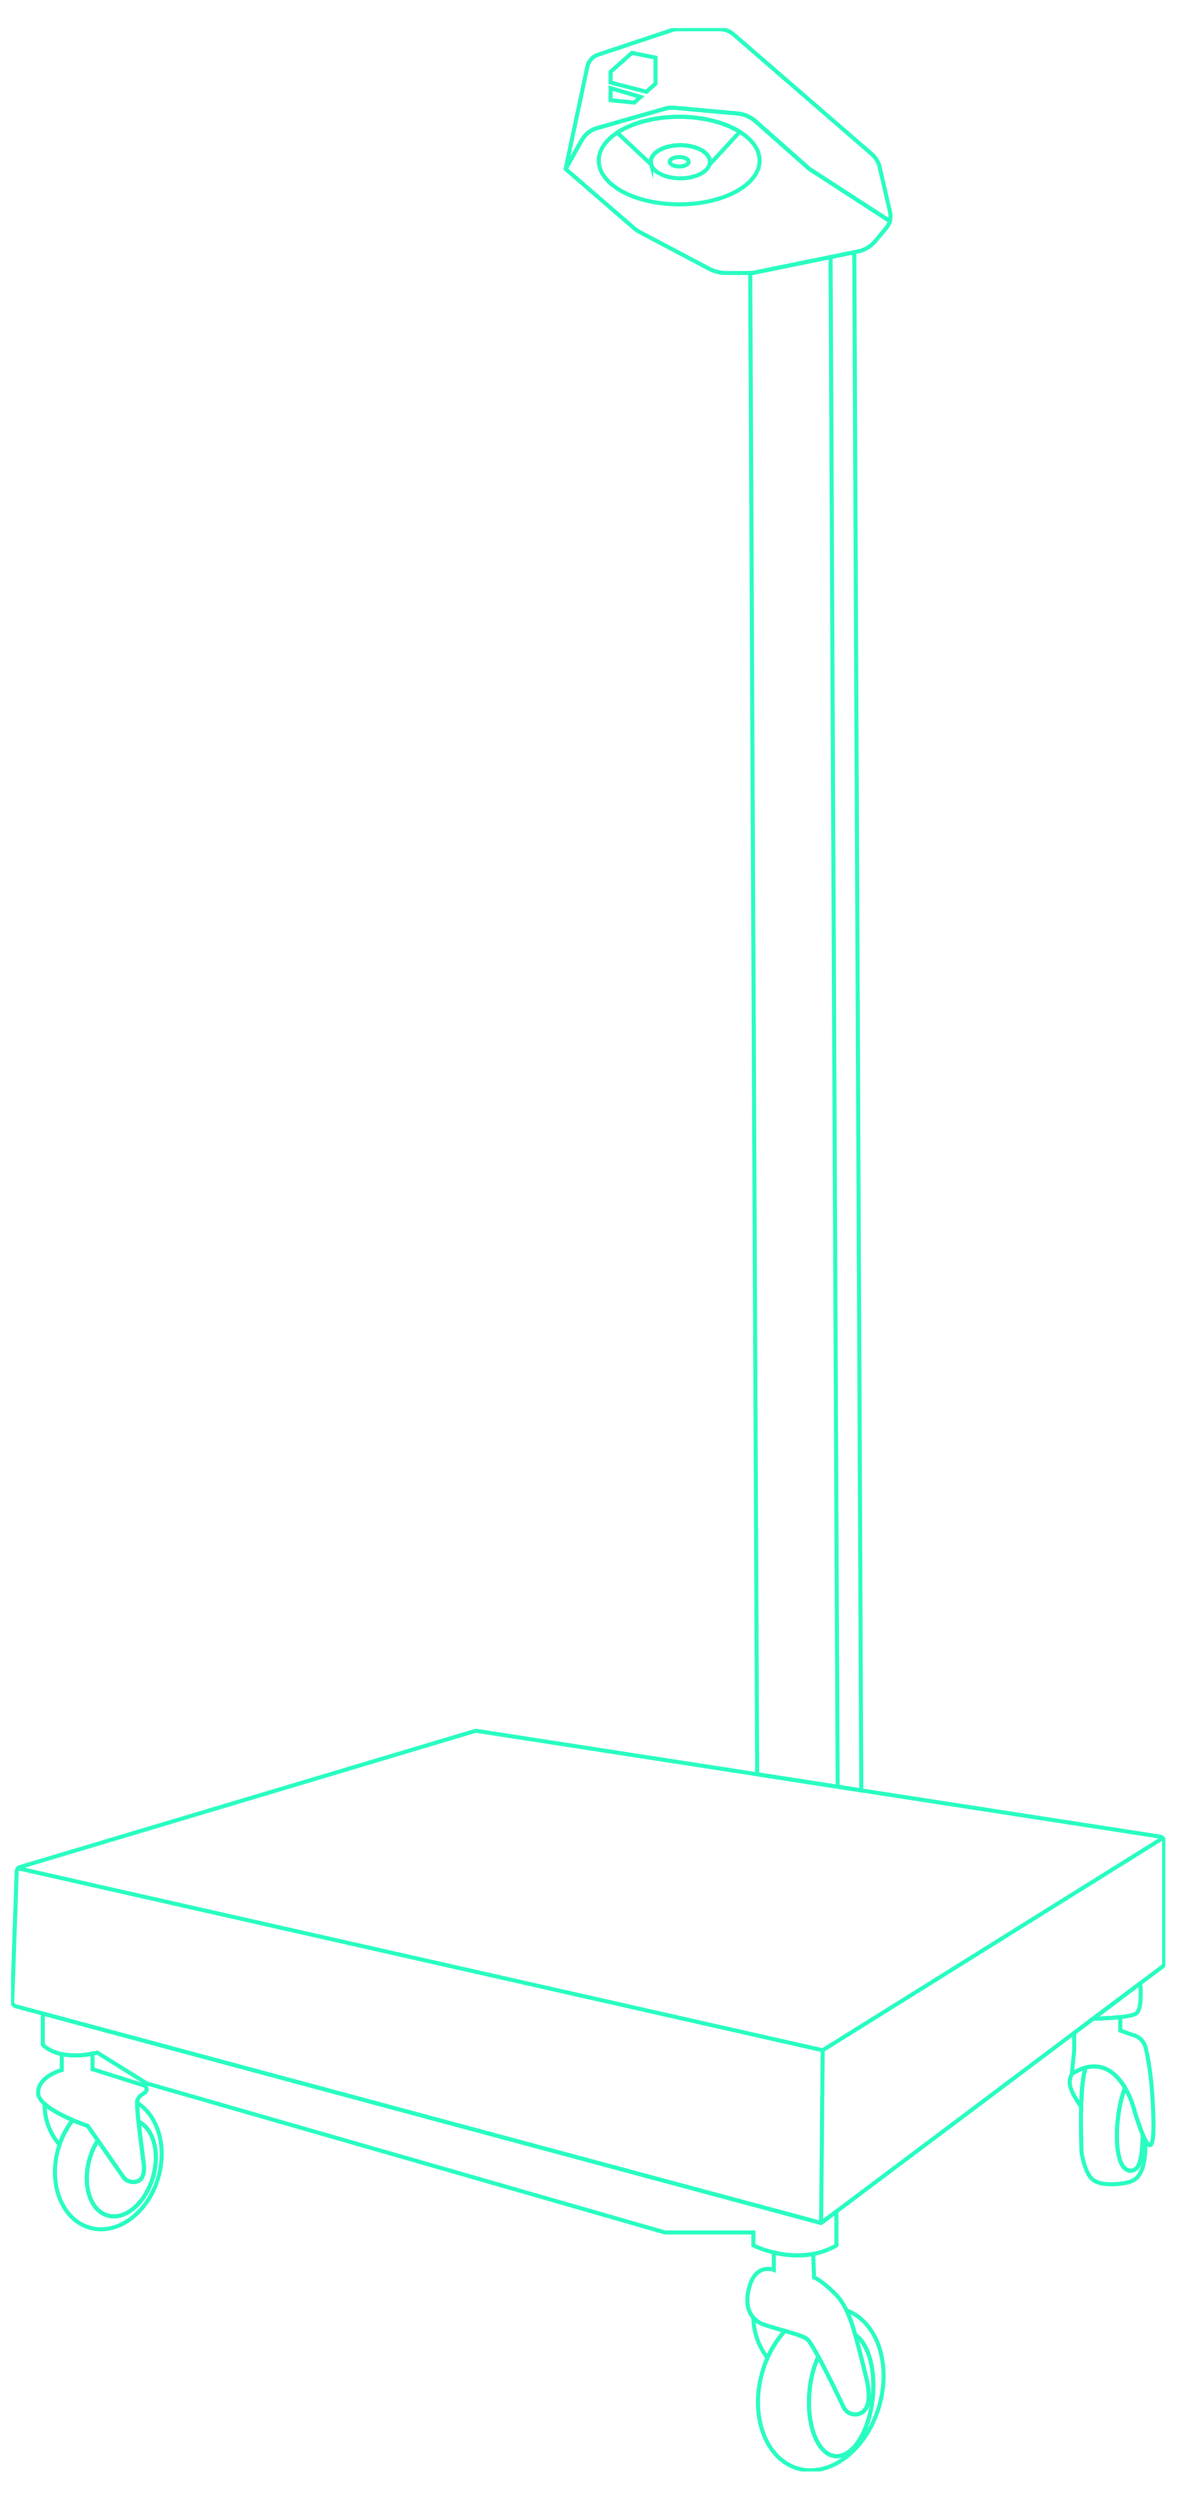 <svg id="Groupe_16" data-name="Groupe 16" xmlns="http://www.w3.org/2000/svg" xmlns:xlink="http://www.w3.org/1999/xlink" width="435" height="922" viewBox="0 0 435 922">
  <defs>
    <clipPath id="clip-path">
      <rect id="Rectangle_12" data-name="Rectangle 12" width="425.873" height="901.173" fill="none"/>
    </clipPath>
  </defs>
  <rect id="bg" width="435" height="922" fill="none"/>
  <g id="Groupe_5" data-name="Groupe 5" transform="translate(4.072 10.349)">
    <g id="Groupe_4" data-name="Groupe 4" transform="translate(0 -0.001)" clip-path="url(#clip-path)">
      <path id="Tracé_12" data-name="Tracé 12" d="M246.161,36.929l25.08-7.166a9.038,9.038,0,0,1,3.3-.311l23.325,2.121a11.634,11.634,0,0,1,6.655,2.872l19.836,17.547L354.07,71.267a6.675,6.675,0,0,0,.086-3.31l-3.818-16.542a9.164,9.164,0,0,0-2.933-4.871L296.471,2.438a7.948,7.948,0,0,0-5.2-1.94H275.462A5.271,5.271,0,0,0,273.8.769L246.435,9.889a5.982,5.982,0,0,0-3.961,4.432l-7.92,37.254a.062.062,0,0,0,.114.044l5.684-10.1A9.729,9.729,0,0,1,246.161,36.929Z" transform="translate(-29.838 -0.062)" fill="none" stroke="#29fdc1" stroke-miterlimit="10" stroke-width="1.5"/>
      <line id="Ligne_1" data-name="Ligne 1" x2="2.618" y2="563.822" transform="translate(302.374 84.66)" fill="none" stroke="#29fdc1" stroke-miterlimit="10" stroke-width="1.5"/>
      <ellipse id="objectif-out" cx="29.675" cy="16.147" rx="29.675" ry="16.147" transform="translate(216.84 32.729)" fill="none" stroke="#29fdc1" stroke-miterlimit="10" stroke-width="1.5"/>
      <ellipse id="Ellipse_2" data-name="Ellipse 2" cx="10.91" cy="6.11" rx="10.91" ry="6.11" transform="translate(236.042 43.203)" fill="none" stroke="#29fdc1" stroke-miterlimit="10" stroke-width="1.5"/>
      <path id="Tracé_13" data-name="Tracé 13" d="M301.484,43.042c-5.44-3.4-13.441-5.543-22.37-5.543-9.194,0-17.411,2.275-22.854,5.848l12.381,11.608h.124a3.552,3.552,0,0,1-.124-.873c0-3.374,4.885-6.11,10.91-6.11s10.91,2.735,10.91,6.11a3.512,3.512,0,0,1-.124.873h.124Z" transform="translate(-32.599 -4.769)" fill="none" stroke="#29fdc1" stroke-miterlimit="10" stroke-width="1.5"/>
      <ellipse id="Ellipse_3" data-name="Ellipse 3" cx="3.491" cy="1.746" rx="3.491" ry="1.746" transform="translate(243.024 47.567)" fill="none" stroke="#29fdc1" stroke-miterlimit="10" stroke-width="1.5"/>
      <line id="Ligne_2" data-name="Ligne 2" y1="78.562" x2="125.972" transform="translate(299.464 667.247)" fill="none" stroke="#29fdc1" stroke-miterlimit="10" stroke-width="1.5"/>
      <line id="Ligne_3" data-name="Ligne 3" x1="297.33" y1="67.216" transform="translate(2.134 678.593)" fill="none" stroke="#29fdc1" stroke-miterlimit="10" stroke-width="1.5"/>
      <line id="Ligne_4" data-name="Ligne 4" x1="0.582" y2="63.702" transform="translate(298.882 745.809)" fill="none" stroke="#29fdc1" stroke-miterlimit="10" stroke-width="1.5"/>
      <path id="Tracé_14" data-name="Tracé 14" d="M14.2,877.175a22.488,22.488,0,0,0,5.494,15.058,30.411,30.411,0,0,1,4.867-9.078C21.094,881.667,16.817,879.539,14.2,877.175Z" transform="translate(-1.805 -111.585)" fill="none" stroke="#29fdc1" stroke-miterlimit="10" stroke-width="1.5"/>
      <path id="Tracé_15" data-name="Tracé 15" d="M48.91,876.733v0a59.531,59.531,0,0,0,.493,6.92c5.535,2.675,7.928,11.4,5.337,20.418-2.787,9.7-10.28,16.068-16.736,14.214s-9.431-11.224-6.645-20.929a26.235,26.235,0,0,1,3.022-6.782l-3.7-5.321s-2.455-.82-5.566-2.156A30.678,30.678,0,0,0,19.8,893.608c-3.787,13.183,1.407,26.243,11.6,29.169s21.525-5.387,25.311-18.57C59.988,892.785,56.524,881.459,48.91,876.733Z" transform="translate(-2.361 -111.529)" fill="none" stroke="#29fdc1" stroke-miterlimit="10" stroke-width="1.5"/>
      <path id="Tracé_16" data-name="Tracé 16" d="M48.7,906.915a4.488,4.488,0,0,1-3.289-1.94l-9.313-13.388a26.234,26.234,0,0,0-3.021,6.782c-2.787,9.7.189,19.075,6.645,20.929s13.949-4.51,16.736-14.214c2.59-9.02.2-17.743-5.336-20.418.426,3.878,1.093,8.978,1.869,15.251S50.9,907.1,48.7,906.915Z" transform="translate(-4.074 -112.538)" fill="none" stroke="#29fdc1" stroke-miterlimit="10" stroke-width="1.5"/>
      <path id="Tracé_17" data-name="Tracé 17" d="M469.2,898.416c1.746,3.491,4.84,2.989,6.11.873,1.167-1.945,1.639-6.666,1.728-11.609a103.871,103.871,0,0,1-3.474-10.211,32.042,32.042,0,0,0-3.066-7.065C467.512,877.509,466.164,892.355,469.2,898.416Z" transform="translate(-59.469 -110.724)" fill="none" stroke="#29fdc1" stroke-miterlimit="10" stroke-width="1.5"/>
      <path id="Tracé_18" data-name="Tracé 18" d="M317.856,970.119a9.13,9.13,0,0,1-4.036-2.605,24.82,24.82,0,0,0,5.21,14.825,37.12,37.12,0,0,1,6.379-9.94C323.136,971.751,320.576,971.026,317.856,970.119Z" transform="translate(-39.921 -123.077)" fill="none" stroke="#29fdc1" stroke-miterlimit="10" stroke-width="1.5"/>
      <path id="Tracé_19" data-name="Tracé 19" d="M348.451,964.469a58.953,58.953,0,0,1,3.192,8.986c4.7,3.127,7.492,12.367,6.48,22.935-1.212,12.66-7.422,22.423-13.87,21.8s-10.693-11.38-9.48-24.041a40.034,40.034,0,0,1,3.243-12.674c-1.856-3.411-3.438-6-4.2-6.513-1.612-1.074-4.515-1.917-8.157-2.957a38.538,38.538,0,0,0-8.3,15.235c-4.653,16.2,1.234,32.1,13.149,35.528s25.346-6.934,30-23.133C365.01,983.946,359.626,968.528,348.451,964.469Z" transform="translate(-40.168 -122.69)" fill="none" stroke="#29fdc1" stroke-miterlimit="10" stroke-width="1.5"/>
      <path id="Tracé_20" data-name="Tracé 20" d="M358.546,1001.533a4.721,4.721,0,0,1-8.484-.143c-2.053-4.319-6.091-12.691-9.306-18.6a40.034,40.034,0,0,0-3.244,12.674c-1.212,12.661,3.033,23.424,9.481,24.041s12.658-9.145,13.87-21.8c1.012-10.568-1.78-19.808-6.48-22.936,1.18,4.129,2.414,9.175,3.99,15.478C359.808,995.98,359.545,999.454,358.546,1001.533Z" transform="translate(-42.909 -124)" fill="none" stroke="#29fdc1" stroke-miterlimit="10" stroke-width="1.5"/>
      <path id="Tracé_21" data-name="Tracé 21" d="M20.173,856.113v5.873s-8.728,2.295-8.728,8.4,18.329,12.219,18.329,12.219l13.015,18.709a4.485,4.485,0,0,0,3.289,1.94c2.206.181,5.066-.725,4.291-7-1.4-11.289-2.442-18.8-2.363-22.171A3.7,3.7,0,0,1,49.66,871.1l1.129-.753a1.521,1.521,0,0,0-.346-2.7l-18.924-5.979v-5.74A28.6,28.6,0,0,1,20.173,856.113Z" transform="translate(-1.456 -108.882)" fill="none" stroke="#29fdc1" stroke-miterlimit="10" stroke-width="1.5"/>
      <path id="Tracé_22" data-name="Tracé 22" d="M355.062,985.816c-4.364-17.456-6.11-25.311-11.346-30.548s-7.855-6.109-7.855-6.109l-.3-8.654a35.114,35.114,0,0,1-14.54-.538v6.413s-6.11-2.458-8.728,5.4,0,13.092,5.237,14.838c7.075,2.358,13.092,3.491,15.71,5.237,2.087,1.391,10.269,18.3,13.508,25.113a4.721,4.721,0,0,0,8.484.143C356.233,995.028,356.5,991.554,355.062,985.816Z" transform="translate(-39.597 -119.573)" fill="none" stroke="#29fdc1" stroke-miterlimit="10" stroke-width="1.5"/>
      <path id="Tracé_23" data-name="Tracé 23" d="M13.445,839v11.479s5.237,6.416,20.074,2.925l18.2,11.331,191.267,55H275.6v4.785s16.232,8.276,30.647,0V911.992l-5.659,4.249Z" transform="translate(-1.71 -106.729)" fill="none" stroke="#29fdc1" stroke-miterlimit="10" stroke-width="1.5"/>
      <path id="Tracé_24" data-name="Tracé 24" d="M312.488,102.382l2.562,553.7,38.411,5.939-2.586-567.3-37.551,7.663Z" transform="translate(-39.752 -12.048)" fill="none" stroke="#29fdc1" stroke-miterlimit="10" stroke-width="1.5"/>
      <path id="Tracé_25" data-name="Tracé 25" d="M261.9,79.573,287.31,93.01a13.807,13.807,0,0,0,6.454,1.6H303.4l38.877-7.935a11.32,11.32,0,0,0,6.432-3.844l4.059-4.872a6.674,6.674,0,0,0,1.293-2.479L324.342,56.208,304.507,38.661a11.636,11.636,0,0,0-6.656-2.872l-23.325-2.12a9.031,9.031,0,0,0-3.3.31l-25.08,7.166a9.735,9.735,0,0,0-5.808,4.587l-5.894,10.478v.035l25.1,21.716A12.61,12.61,0,0,0,261.9,79.573Z" transform="translate(-29.824 -4.277)" fill="none" stroke="#29fdc1" stroke-miterlimit="10" stroke-width="1.5"/>
      <path id="Tracé_26" data-name="Tracé 26" d="M253.445,29.848l8.728.873,2.343-2.083-11.071-3.256Z" transform="translate(-32.241 -3.228)" fill="none" stroke="#29fdc1" stroke-miterlimit="10" stroke-width="1.5"/>
      <path id="Tracé_27" data-name="Tracé 27" d="M270.028,12.244,261.3,10.5l-7.855,6.982v3.942l13.222,3.411,3.361-2.988Z" transform="translate(-32.241 -1.335)" fill="none" stroke="#29fdc1" stroke-miterlimit="10" stroke-width="1.5"/>
      <path id="Tracé_28" data-name="Tracé 28" d="M473.28,837.367c1.8-1.17,1.884-6.5,1.571-11.175l-17.452,13.1C463.518,839.119,471.312,838.644,473.28,837.367Z" transform="translate(-58.186 -105.1)" fill="none" stroke="#29fdc1" stroke-miterlimit="10" stroke-width="1.5"/>
      <path id="socle" d="M3.429,769.758l167.7-50.138a1.8,1.8,0,0,1,.785-.054l252.067,38.98a1.789,1.789,0,0,1,1.516,1.768v44.833a1.787,1.787,0,0,1-.715,1.43L299.643,900.521a1.787,1.787,0,0,1-1.539.3l-296.28-79.7A1.79,1.79,0,0,1,.5,819.327l1.652-47.917A1.79,1.79,0,0,1,3.429,769.758Z" transform="translate(-0.064 -91.533)" fill="none" stroke="#29fdc1" stroke-miterlimit="10" stroke-width="1.5"/>
      <path id="Tracé_30" data-name="Tracé 30" d="M467.317,865.622l.058.059Z" transform="translate(-59.448 -110.116)" fill="none" stroke="#29fdc1" stroke-miterlimit="10" stroke-width="1.5"/>
      <path id="Tracé_31" data-name="Tracé 31" d="M464.526,863.338l0,0Z" transform="translate(-59.093 -109.825)" fill="none" stroke="#29fdc1" stroke-miterlimit="10" stroke-width="1.5"/>
      <path id="Tracé_32" data-name="Tracé 32" d="M465.513,864.029l.025.019Z" transform="translate(-59.218 -109.913)" fill="none" stroke="#29fdc1" stroke-miterlimit="10" stroke-width="1.5"/>
      <path id="Tracé_33" data-name="Tracé 33" d="M466.443,864.794l.043.038Z" transform="translate(-59.337 -110.01)" fill="none" stroke="#29fdc1" stroke-miterlimit="10" stroke-width="1.5"/>
      <path id="Tracé_34" data-name="Tracé 34" d="M468.14,866.506l.065.073Z" transform="translate(-59.553 -110.228)" fill="none" stroke="#29fdc1" stroke-miterlimit="10" stroke-width="1.5"/>
      <path id="Tracé_35" data-name="Tracé 35" d="M469.631,868.4l.055.078Z" transform="translate(-59.742 -110.469)" fill="none" stroke="#29fdc1" stroke-miterlimit="10" stroke-width="1.5"/>
      <path id="Tracé_36" data-name="Tracé 36" d="M479.015,891.51c.171.36.34.693.509,1C479.355,892.2,479.186,891.869,479.015,891.51Z" transform="translate(-60.936 -113.409)" fill="none" stroke="#29fdc1" stroke-miterlimit="10" stroke-width="1.5"/>
      <path id="Tracé_37" data-name="Tracé 37" d="M478.426,890.2h0c.171.4.342.784.513,1.143C478.768,890.983,478.6,890.6,478.426,890.2Z" transform="translate(-60.861 -113.242)" fill="none" stroke="#29fdc1" stroke-miterlimit="10" stroke-width="1.5"/>
      <path id="Tracé_38" data-name="Tracé 38" d="M470.305,869.391c.011.017.022.034.032.051C470.327,869.425,470.316,869.408,470.305,869.391Z" transform="translate(-59.828 -110.595)" fill="none" stroke="#29fdc1" stroke-miterlimit="10" stroke-width="1.5"/>
      <path id="Tracé_39" data-name="Tracé 39" d="M468.91,867.433c.022.028.044.055.065.083Z" transform="translate(-59.65 -110.346)" fill="none" stroke="#29fdc1" stroke-miterlimit="10" stroke-width="1.5"/>
      <path id="Tracé_40" data-name="Tracé 40" d="M470.932,870.4Z" transform="translate(-59.908 -110.724)" fill="none" stroke="#29fdc1" stroke-miterlimit="10" stroke-width="1.5"/>
      <path id="Tracé_41" data-name="Tracé 41" d="M448.328,864.161h0c-1.218,2.7-1.695,4.691,3.415,12.128.146-5.517.587-11.171,1.719-14.447A18.517,18.517,0,0,0,448.328,864.161Z" transform="translate(-56.93 -109.635)" fill="none" stroke="#29fdc1" stroke-miterlimit="10" stroke-width="1.5"/>
      <path id="Tracé_42" data-name="Tracé 42" d="M454.328,861.842Z" transform="translate(-57.795 -109.635)" fill="none" stroke="#29fdc1" stroke-miterlimit="10" stroke-width="1.5"/>
      <path id="Tracé_43" data-name="Tracé 43" d="M473.372,898.138c-1.27,2.117-4.364,2.618-6.109-.873-3.031-6.062-1.684-20.907,1.3-28.012-2.711-4.586-7.363-9.364-14.492-7.473-2.49,7.21-1.643,25.931-1.643,29.375,0,3.491,1.746,10.152,4.364,12.058s7.855,1.906,12.219,1.033c3.935-.787,7.158-3,7.115-15.577a23.557,23.557,0,0,1-1.023-2.142C475.011,891.472,474.539,896.193,473.372,898.138Z" transform="translate(-57.536 -109.573)" fill="none" stroke="#29fdc1" stroke-miterlimit="10" stroke-width="1.5"/>
      <path id="Tracé_44" data-name="Tracé 44" d="M478.542,878.579c-.281-14.26-1.846-22.812-2.909-27.058a6.208,6.208,0,0,0-3.991-4.367l-5.324-1.842v-4.976c-3.075.339-6.8.518-10.057.611l2.343-1.76-9.286,6.972v6.4l-.873,8.717c16.583-10.474,22.693,12.219,22.693,12.219S478.993,901.427,478.542,878.579Z" transform="translate(-57.047 -106.753)" fill="none" stroke="#29fdc1" stroke-miterlimit="10" stroke-width="1.5"/>
    </g>
  </g>
</svg>

